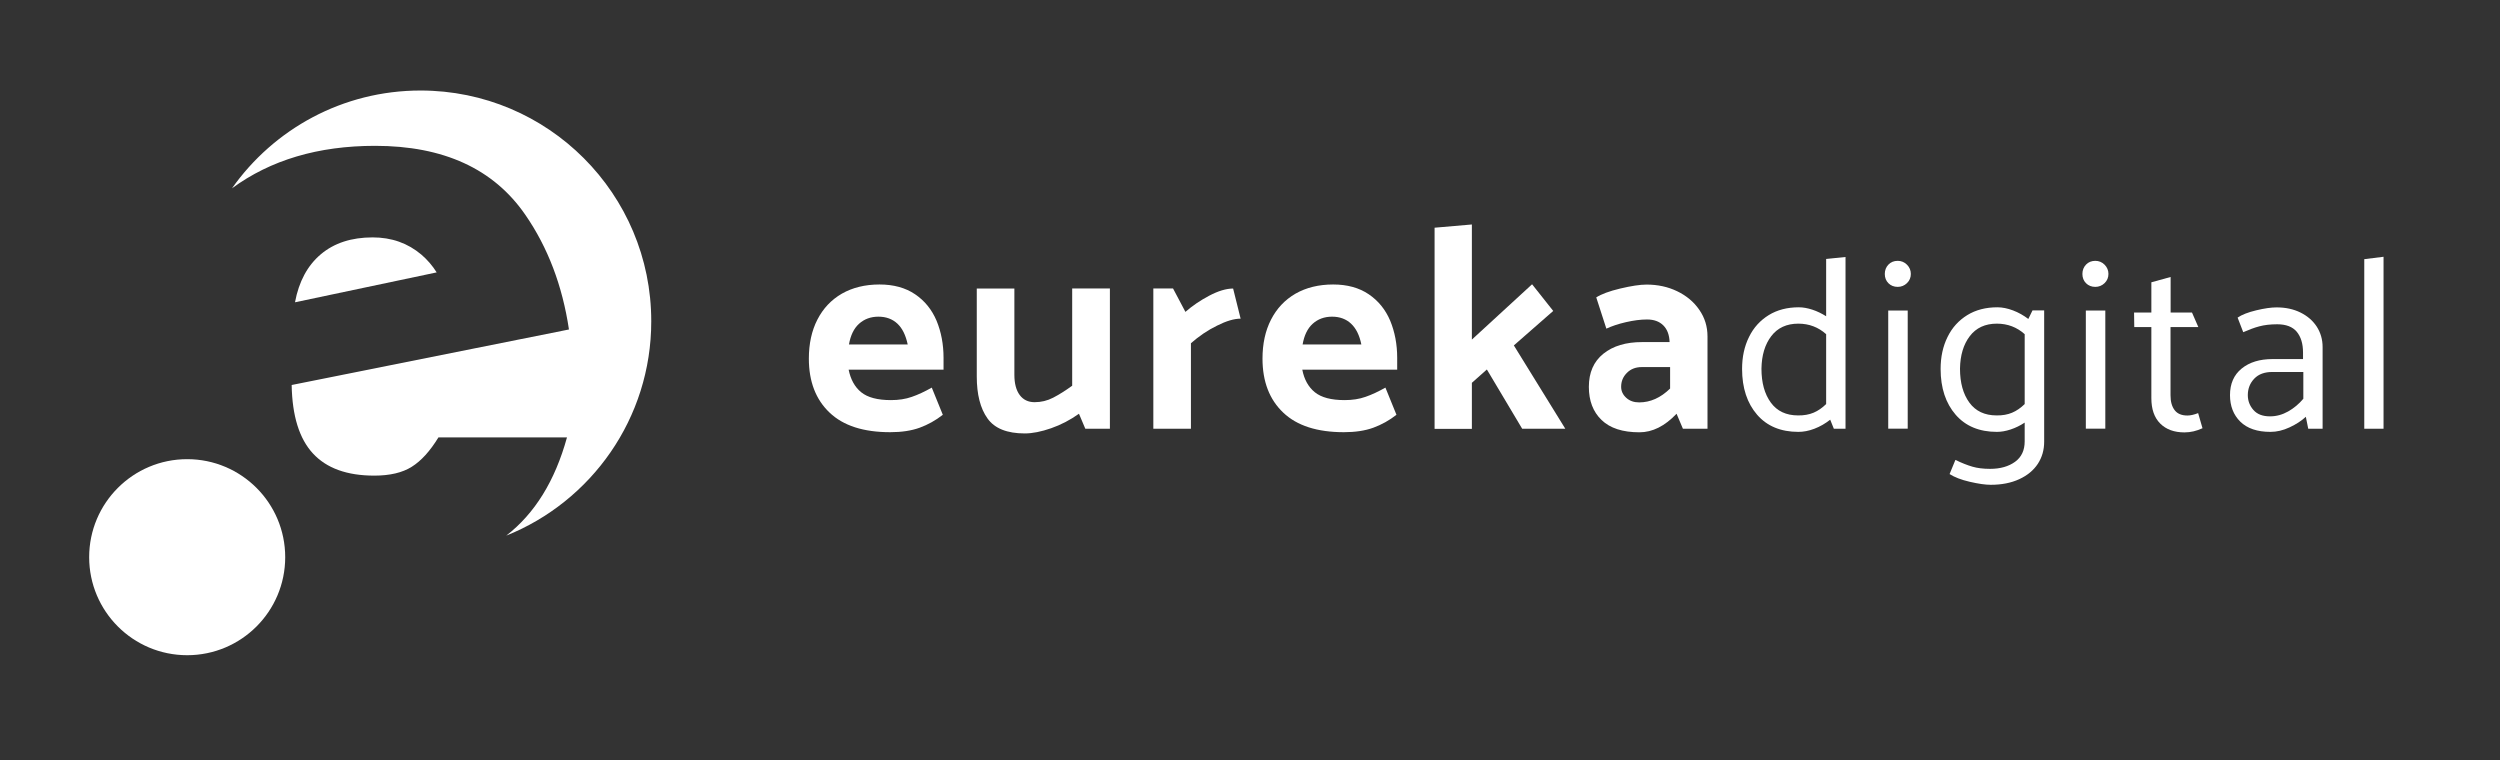 <?xml version="1.0" encoding="utf-8"?>
<!-- Generator: Adobe Illustrator 23.0.4, SVG Export Plug-In . SVG Version: 6.00 Build 0)  -->
<svg version="1.1" id="Layer_1" xmlns="http://www.w3.org/2000/svg" xmlns:xlink="http://www.w3.org/1999/xlink" x="0px" y="0px"
	 viewBox="0 0 240 73" style="enable-background:new 0 0 240 73;" xml:space="preserve">
<rect x="0" y="0" width="240" height="73" fill="#333333" stroke="none"/>
<style type="text/css">
	.st0{fill:#ffffff;}
	.st1{fill:#ffffff;}
	.st2{fill:#ffffff;}
	.st3{fill:#ffffff;}
</style>
<g>
	<g>
		<g>
			<path class="st0" d="M40.37,8.69c-7.48,0-14.09,3.71-18.1,9.39C25.97,15.36,30.55,14,36.01,14c6.57,0,11.38,2.21,14.42,6.62
				c2.17,3.14,3.56,6.81,4.19,11.01L28,36.96c0.05,2.96,0.73,5.15,2.04,6.57c1.31,1.42,3.27,2.13,5.89,2.13
				c1.49,0,2.7-0.28,3.6-0.85c0.91-0.57,1.76-1.51,2.56-2.82h12.34c-1.15,4.18-3.1,7.32-5.83,9.43
				c8.16-3.27,13.92-11.25,13.92-20.57C62.53,18.61,52.61,8.69,40.37,8.69z"/>
			<path class="st0" d="M40.46,24.45c-1.31-1.11-2.87-1.66-4.69-1.66c-2.03,0-3.69,0.54-4.97,1.62c-1.28,1.08-2.11,2.62-2.48,4.61
				l13.6-2.87C41.52,25.51,41.03,24.94,40.46,24.45z"/>
		</g>
		<circle class="st1" cx="17.97" cy="53.49" r="9.41"/>
	</g>
	<g>
		<path class="st2" d="M90.55,35.49h-9.08c0.19,0.94,0.59,1.67,1.21,2.17c0.62,0.5,1.57,0.75,2.85,0.75c0.74,0,1.41-0.1,2-0.31
			c0.59-0.2,1.23-0.5,1.92-0.89l1.06,2.61c-0.69,0.54-1.43,0.95-2.22,1.24c-0.8,0.29-1.74,0.43-2.83,0.43
			c-2.56,0-4.5-0.62-5.82-1.88c-1.32-1.25-1.99-2.98-1.99-5.18c0-1.43,0.27-2.68,0.82-3.75c0.55-1.07,1.33-1.9,2.35-2.49
			c1.02-0.58,2.22-0.88,3.61-0.88c1.35,0,2.49,0.31,3.42,0.94c0.93,0.63,1.61,1.48,2.06,2.54c0.44,1.07,0.67,2.25,0.67,3.57V35.49z
			 M81.5,33.07h5.64c-0.19-0.89-0.51-1.55-0.99-2c-0.47-0.44-1.08-0.67-1.82-0.67s-1.36,0.23-1.86,0.68S81.65,32.2,81.5,33.07z"/>
		<path class="st2" d="M102.94,27.69h3.61v13.47h-2.36l-0.61-1.44c-0.83,0.59-1.72,1.06-2.67,1.39s-1.79,0.5-2.53,0.5
			c-1.7,0-2.9-0.48-3.58-1.44c-0.69-0.96-1.03-2.31-1.03-4.03v-8.44h3.61v8.28c0,0.83,0.17,1.48,0.51,1.94
			c0.34,0.46,0.82,0.69,1.43,0.69c0.63,0,1.22-0.14,1.78-0.43c0.56-0.29,1.17-0.67,1.83-1.15V27.69z"/>
		<path class="st2" d="M114.33,41.16h-3.61V27.69h1.89l1.19,2.25c0.65-0.57,1.41-1.09,2.28-1.55c0.87-0.46,1.64-0.69,2.3-0.69
			l0.72,2.89c-0.61,0-1.37,0.22-2.26,0.67c-0.9,0.44-1.74,1.01-2.51,1.69V41.16z"/>
		<path class="st2" d="M134.1,35.49h-9.08c0.18,0.94,0.59,1.67,1.21,2.17s1.57,0.75,2.85,0.75c0.74,0,1.41-0.1,2-0.31
			c0.59-0.2,1.23-0.5,1.92-0.89l1.06,2.61c-0.69,0.54-1.43,0.95-2.22,1.24c-0.8,0.29-1.74,0.43-2.83,0.43
			c-2.55,0-4.5-0.62-5.82-1.88c-1.32-1.25-1.99-2.98-1.99-5.18c0-1.43,0.27-2.68,0.82-3.75c0.55-1.07,1.33-1.9,2.35-2.49
			c1.02-0.58,2.22-0.88,3.61-0.88c1.35,0,2.49,0.31,3.42,0.94s1.61,1.48,2.06,2.54c0.44,1.07,0.67,2.25,0.67,3.57V35.49z
			 M125.05,33.07h5.64c-0.18-0.89-0.51-1.55-0.99-2c-0.47-0.44-1.08-0.67-1.82-0.67c-0.74,0-1.36,0.23-1.86,0.68
			S125.2,32.2,125.05,33.07z"/>
		<path class="st2" d="M137.72,41.16v-19.3l3.58-0.31V32.6l5.78-5.31l2.03,2.56l-3.78,3.31l4.94,8h-4.14l-3.39-5.69l-1.44,1.28v4.42
			H137.72z"/>
		<path class="st2" d="M154.21,31.55l-0.97-3c0.48-0.31,1.25-0.6,2.3-0.85c1.06-0.25,1.9-0.38,2.53-0.38c1.07,0,2.05,0.21,2.94,0.64
			c0.89,0.43,1.6,1.02,2.12,1.78c0.53,0.76,0.79,1.61,0.79,2.56v8.86h-2.36l-0.61-1.44c-1.13,1.19-2.32,1.78-3.56,1.78
			c-1.61,0-2.82-0.39-3.64-1.18c-0.82-0.79-1.22-1.85-1.22-3.18c0-1.37,0.46-2.43,1.39-3.18c0.93-0.75,2.17-1.12,3.72-1.12h2.64
			c-0.02-0.68-0.22-1.22-0.6-1.6c-0.38-0.38-0.9-0.57-1.57-0.57c-0.61,0-1.29,0.09-2.03,0.26S154.73,31.31,154.21,31.55z
			 M155.63,37.13c0,0.41,0.16,0.76,0.49,1.06s0.74,0.44,1.24,0.44c1.07,0,2.06-0.44,2.97-1.33v-2.06h-2.72
			c-0.59,0-1.07,0.19-1.43,0.56C155.81,36.17,155.63,36.61,155.63,37.13z"/>
		<path class="st3" d="M177.17,24.67v16.49h-1.12l-0.35-0.87c-0.47,0.37-0.97,0.66-1.52,0.87s-1.06,0.3-1.54,0.3
			c-1.68,0-3.01-0.55-3.96-1.65s-1.44-2.56-1.44-4.39c0-1.15,0.22-2.18,0.67-3.08c0.44-0.9,1.08-1.59,1.89-2.09s1.78-0.75,2.89-0.75
			c0.41,0,0.84,0.08,1.3,0.23s0.9,0.37,1.32,0.63v-5.5L177.17,24.67z M174.1,39.62c0.43-0.18,0.83-0.46,1.21-0.83v-6.71
			c-0.75-0.67-1.64-1.01-2.67-1.01c-1.12,0-1.99,0.4-2.6,1.2c-0.61,0.8-0.92,1.84-0.94,3.12c0,1.36,0.3,2.44,0.9,3.26
			c0.6,0.82,1.47,1.23,2.61,1.23C173.17,39.89,173.67,39.8,174.1,39.62z"/>
		<path class="st3" d="M182.18,27.54c-0.36,0-0.66-0.12-0.89-0.35c-0.23-0.23-0.35-0.53-0.35-0.89c0-0.36,0.12-0.66,0.35-0.9
			c0.23-0.24,0.53-0.36,0.89-0.36c0.34,0,0.64,0.12,0.89,0.37c0.25,0.25,0.37,0.55,0.37,0.89c0,0.34-0.12,0.64-0.37,0.88
			C182.82,27.42,182.52,27.54,182.18,27.54z M181.27,41.16V29.81h1.87v11.34H181.27z"/>
		<path class="st3" d="M196.24,29.81V42.4c0,0.8-0.2,1.5-0.61,2.13c-0.41,0.62-1,1.11-1.78,1.47c-0.78,0.36-1.69,0.54-2.74,0.54
			c-0.53,0-1.2-0.1-2.02-0.29c-0.82-0.19-1.46-0.44-1.93-0.74l0.56-1.36c0.61,0.3,1.15,0.51,1.63,0.65c0.48,0.14,1.04,0.21,1.7,0.21
			c0.98,0,1.78-0.23,2.4-0.68c0.62-0.45,0.92-1.11,0.92-1.96v-1.8c-0.42,0.28-0.87,0.5-1.35,0.66c-0.48,0.16-0.92,0.23-1.32,0.23
			c-1.68,0-3.01-0.55-3.96-1.65s-1.44-2.56-1.44-4.39c0-1.15,0.22-2.18,0.67-3.08c0.44-0.9,1.08-1.59,1.89-2.09s1.78-0.75,2.89-0.75
			c0.47,0,0.97,0.1,1.5,0.3c0.53,0.2,1.02,0.48,1.47,0.82l0.4-0.82H196.24z M193.16,39.62c0.43-0.18,0.83-0.46,1.21-0.83v-6.71
			c-0.75-0.67-1.64-1.01-2.67-1.01c-1.12,0-1.99,0.4-2.6,1.2c-0.61,0.8-0.92,1.84-0.94,3.12c0,1.36,0.3,2.44,0.9,3.26
			c0.6,0.82,1.47,1.23,2.61,1.23C192.24,39.89,192.73,39.8,193.16,39.62z"/>
		<path class="st3" d="M201.15,27.54c-0.36,0-0.66-0.12-0.89-0.35c-0.23-0.23-0.35-0.53-0.35-0.89c0-0.36,0.12-0.66,0.35-0.9
			c0.23-0.24,0.53-0.36,0.89-0.36c0.34,0,0.64,0.12,0.89,0.37c0.25,0.25,0.37,0.55,0.37,0.89c0,0.34-0.12,0.64-0.37,0.88
			C201.79,27.42,201.49,27.54,201.15,27.54z M200.24,41.16V29.81h1.87v11.34H200.24z"/>
		<path class="st3" d="M210.43,30l0.61,1.4h-2.67v6.55c0,0.61,0.13,1.08,0.4,1.43c0.26,0.34,0.67,0.51,1.22,0.51
			c0.3,0,0.64-0.08,1.03-0.23l0.42,1.45c-0.56,0.26-1.14,0.4-1.73,0.4c-0.98,0-1.76-0.28-2.33-0.85s-0.85-1.38-0.85-2.44V31.4h-1.64
			l-0.02-1.4h1.66v-2.9l1.85-0.51V30H210.43z"/>
		<path class="st3" d="M215.35,31.89l-0.54-1.4c0.41-0.28,1-0.51,1.79-0.7c0.79-0.19,1.44-0.28,1.95-0.28
			c0.86,0,1.62,0.16,2.29,0.49c0.67,0.33,1.19,0.78,1.57,1.36c0.37,0.58,0.56,1.23,0.56,1.96v7.84h-1.38l-0.23-1.15
			c-0.42,0.39-0.94,0.73-1.57,1.02c-0.62,0.29-1.23,0.43-1.83,0.43c-1.26,0-2.23-0.33-2.89-0.98c-0.66-0.65-0.99-1.5-0.99-2.55
			c0-1.09,0.37-1.94,1.12-2.55c0.75-0.61,1.74-0.91,2.97-0.91h2.92v-0.63c0-0.84-0.2-1.5-0.6-1.99c-0.4-0.48-1.03-0.72-1.88-0.72
			c-0.67,0-1.24,0.07-1.72,0.2C216.42,31.45,215.91,31.65,215.35,31.89z M215.79,37.93c0,0.55,0.18,1.02,0.54,1.43
			c0.36,0.41,0.89,0.61,1.59,0.61c0.61,0,1.19-0.16,1.74-0.47c0.55-0.31,1.04-0.72,1.46-1.22v-2.57h-2.99
			c-0.73,0-1.31,0.21-1.72,0.64C216,36.78,215.79,37.31,215.79,37.93z"/>
		<path class="st3" d="M226.97,41.16V24.88l1.85-0.23v16.51H226.97z"/>
	</g>
</g>
<g>
</g>
<g>
</g>
<g>
</g>
<g>
</g>
<g>
</g>
<g>
</g>
<g>
</g>
<g>
</g>
<g>
</g>
<g>
</g>
<g>
</g>
<g>
</g>
<g>
</g>
<g>
</g>
<g>
</g>
</svg>
